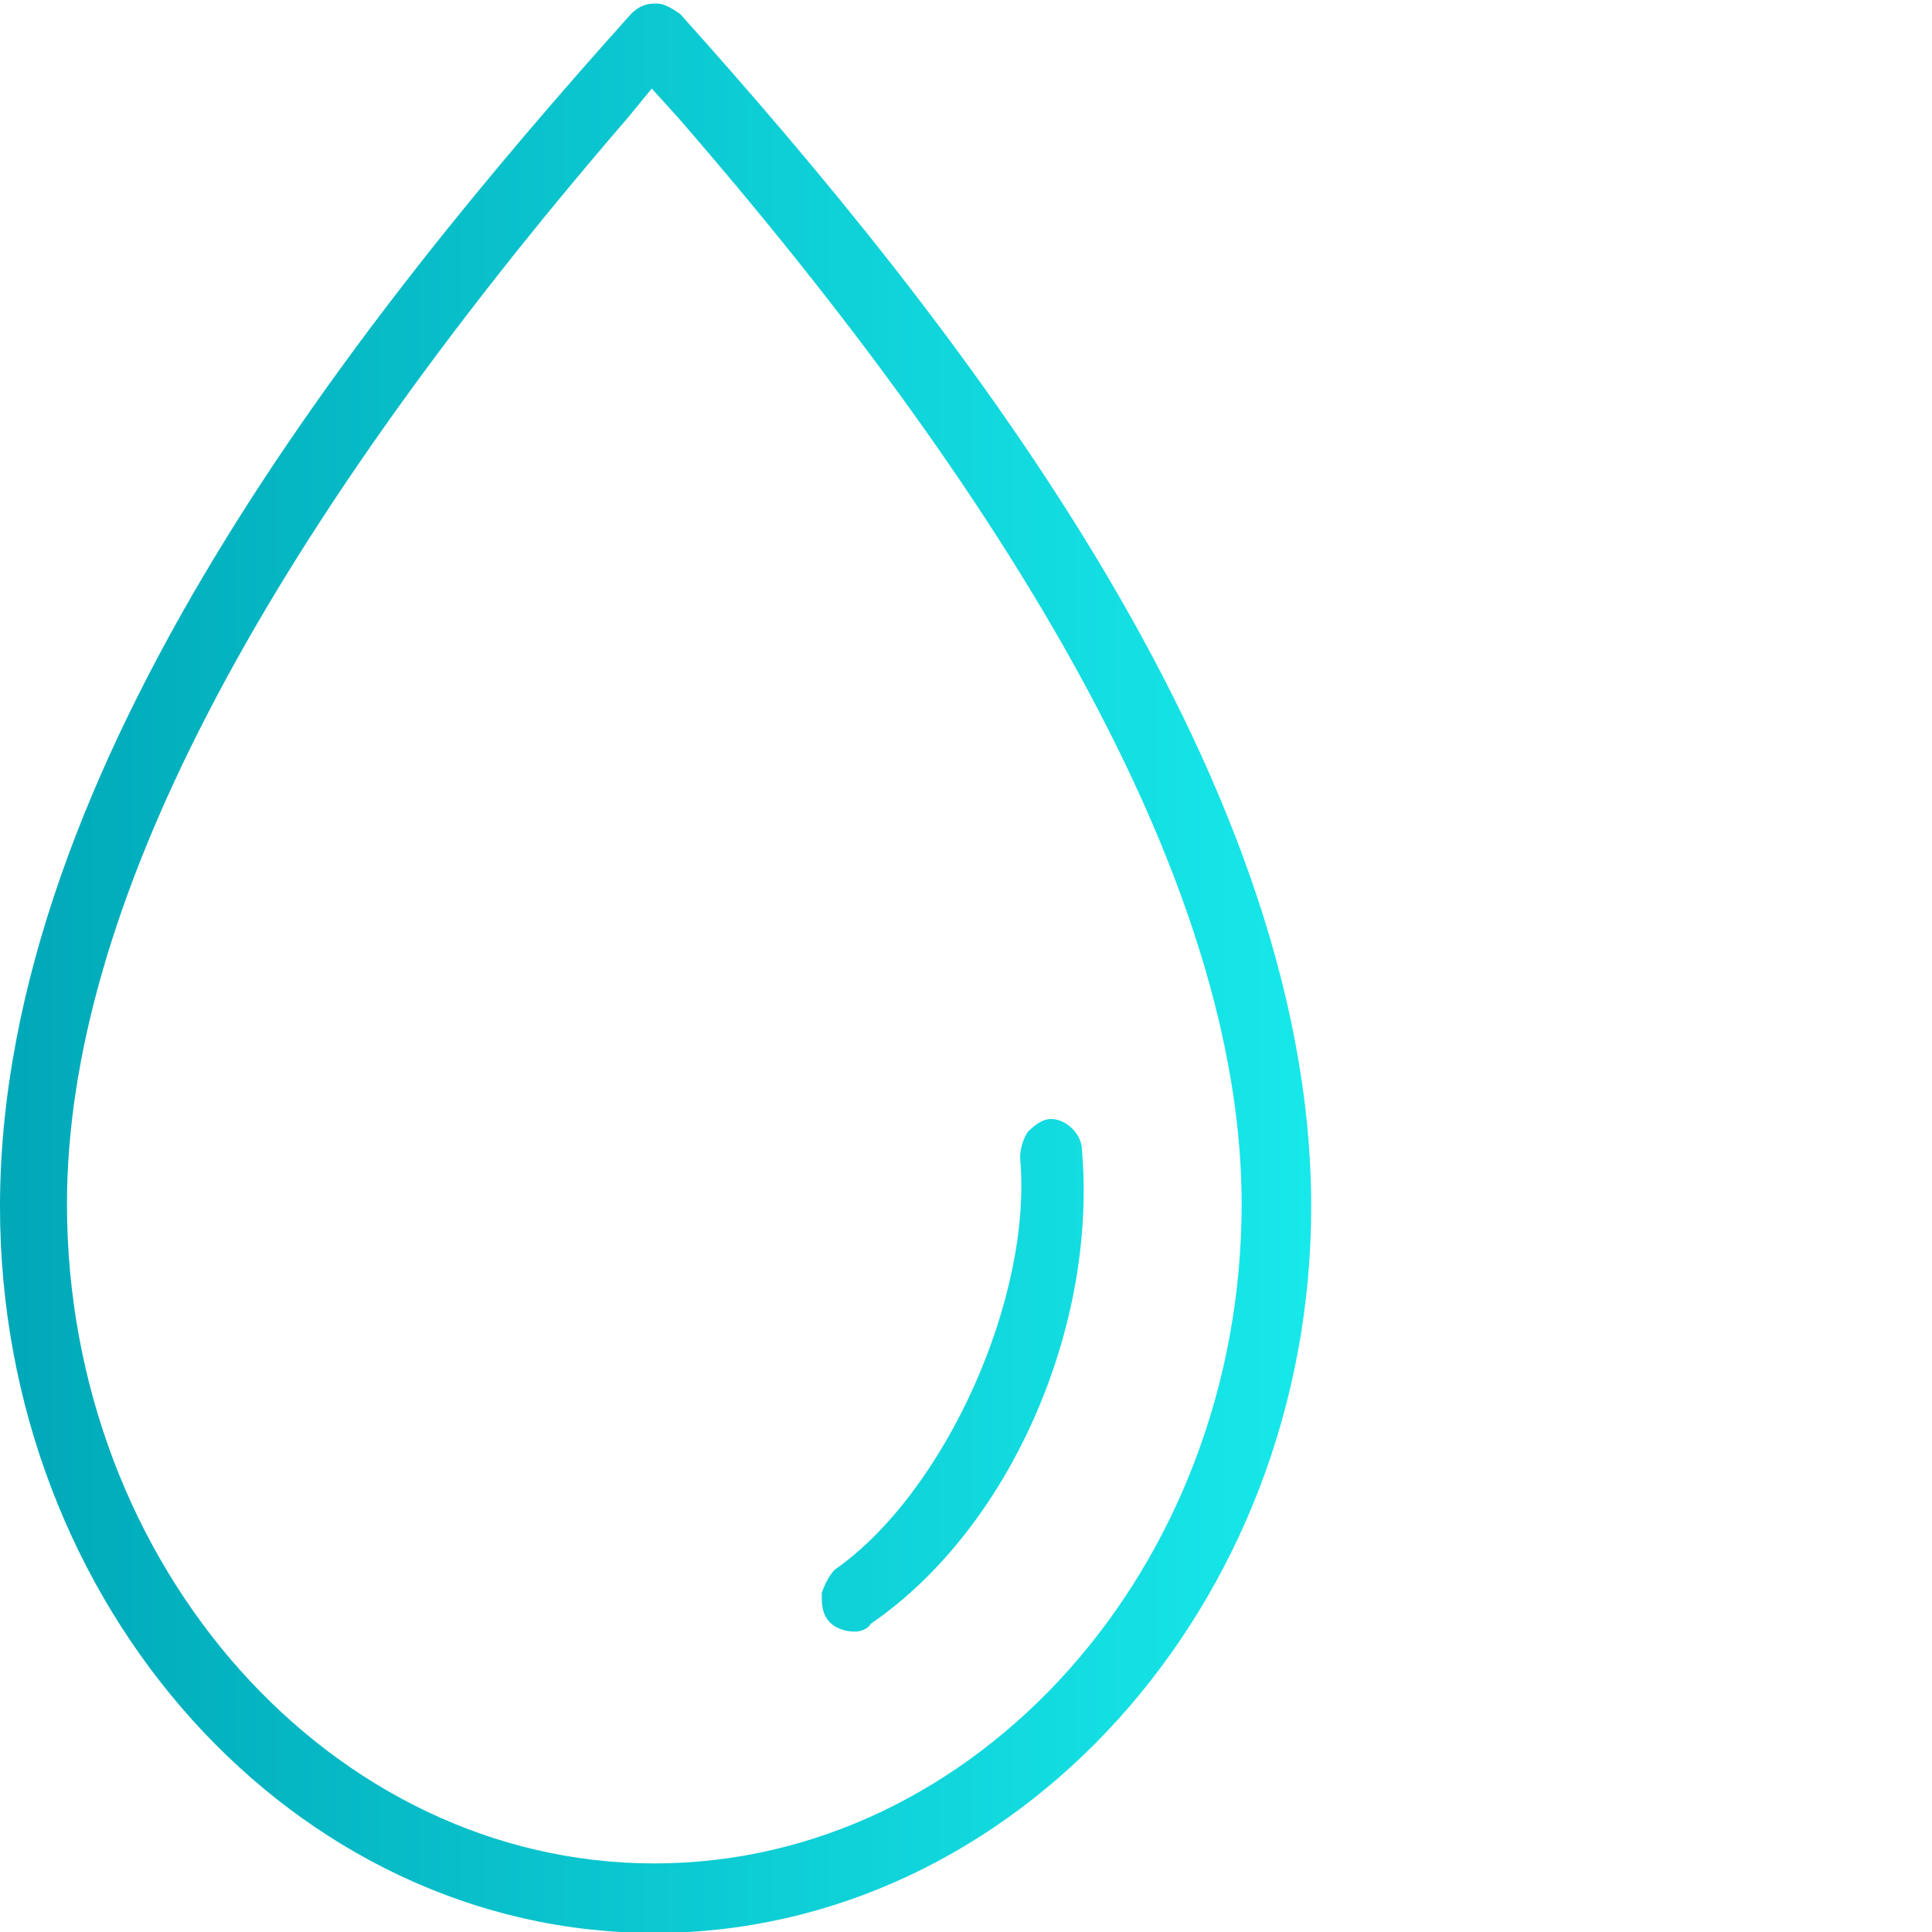 <?xml version="1.0" encoding="utf-8"?>
<!-- Generator: Adobe Illustrator 22.0.1, SVG Export Plug-In . SVG Version: 6.00 Build 0)  -->
<svg version="1.1"
	 id="Layer_1" xmlns:cc="http://creativecommons.org/ns#" xmlns:dc="http://purl.org/dc/elements/1.1/" xmlns:inkscape="http://www.inkscape.org/namespaces/inkscape" xmlns:rdf="http://www.w3.org/1999/02/22-rdf-syntax-ns#" xmlns:sodipodi="http://sodipodi.sourceforge.net/DTD/sodipodi-0.dtd" xmlns:svg="http://www.w3.org/2000/svg"
	 xmlns="http://www.w3.org/2000/svg" xmlns:xlink="http://www.w3.org/1999/xlink" x="0px" y="0px" viewBox="0 0 75 75"
	 style="enable-background:new 0 0 75 75;" xml:space="preserve">
<style type="text/css">
	.st0{display:none;fill:url(#SVGID_1_);}
	.st1{fill:url(#SVGID_2_);}
</style>
<g transform="translate(0,-952.362)">
	<linearGradient id="SVGID_1_" gradientUnits="userSpaceOnUse" x1="38" y1="1052.385" x2="162" y2="1052.385">
		<stop  offset="0" style="stop-color:#00A8B8"/>
		<stop  offset="1" style="stop-color:#17E8EA"/>
	</linearGradient>
	<path class="st0" d="M100.4,962.4c1.5,0.1,3,0.8,4,2c29.4,32.8,57.6,71.8,57.6,109.5c0,37.5-27.6,68.5-62,68.5s-62-31-62-68.5
		c0-37.7,28.1-76.7,57.6-109.5C96.8,963,98.6,962.2,100.4,962.4L100.4,962.4z M100,978c-26.8,30.9-50,66.4-50,95.9
		c0,31.4,22.6,56.3,50,56.3s50-24.8,50-56.3C150,1044.4,126.8,1008.9,100,978L100,978z M141.8,1068.8c1.6,17.2-6.9,36.1-20.4,45.4
		c-2.6,1.9-6.7,1.2-8.5-1.4s-1-6.7,1.7-8.4c8.6-6,16.4-22.5,15.2-34.4c-0.4-3.4,2.7-6.7,6.1-6.6
		C139,1063.3,141.5,1065.9,141.8,1068.8L141.8,1068.8z"/>
	<linearGradient id="SVGID_2_" gradientUnits="userSpaceOnUse" x1="0" y1="989.862" x2="50.862" y2="989.862">
		<stop  offset="0" style="stop-color:#00A8B8"/>
		<stop  offset="1" style="stop-color:#17E8EA"/>
	</linearGradient>
	<path class="st1" d="M25.4,1027.4c-14,0-25.4-12.7-25.4-28.2c0-17.1,14-34.6,24.5-46.3c0.3-0.3,0.6-0.4,0.9-0.4c0,0,0,0,0.1,0
		c0.3,0,0.6,0.2,0.9,0.4c10.5,11.7,24.5,29.3,24.5,46.3C50.9,1014.7,39.4,1027.4,25.4,1027.4z M24.4,956.9
		C9.9,973.7,2.6,987.8,2.6,999.1c0,14.1,10.3,25.6,22.8,25.6s22.8-11.5,22.8-25.6c0-11.3-7.4-25.5-21.9-42.2l-1-1.1L24.4,956.9z
		 M33.2,1015.7c-0.5,0-0.9-0.2-1.1-0.5c-0.2-0.3-0.2-0.6-0.2-1c0.1-0.3,0.3-0.7,0.5-0.9c4.3-3,7.7-10.6,7.2-16c0-0.3,0.1-0.7,0.3-1
		c0.3-0.3,0.6-0.5,0.9-0.5h0c0.6,0,1.2,0.6,1.2,1.2c0.6,6.9-2.8,14.7-8.2,18.4C33.7,1015.6,33.4,1015.7,33.2,1015.7z"/>
</g>
</svg>
